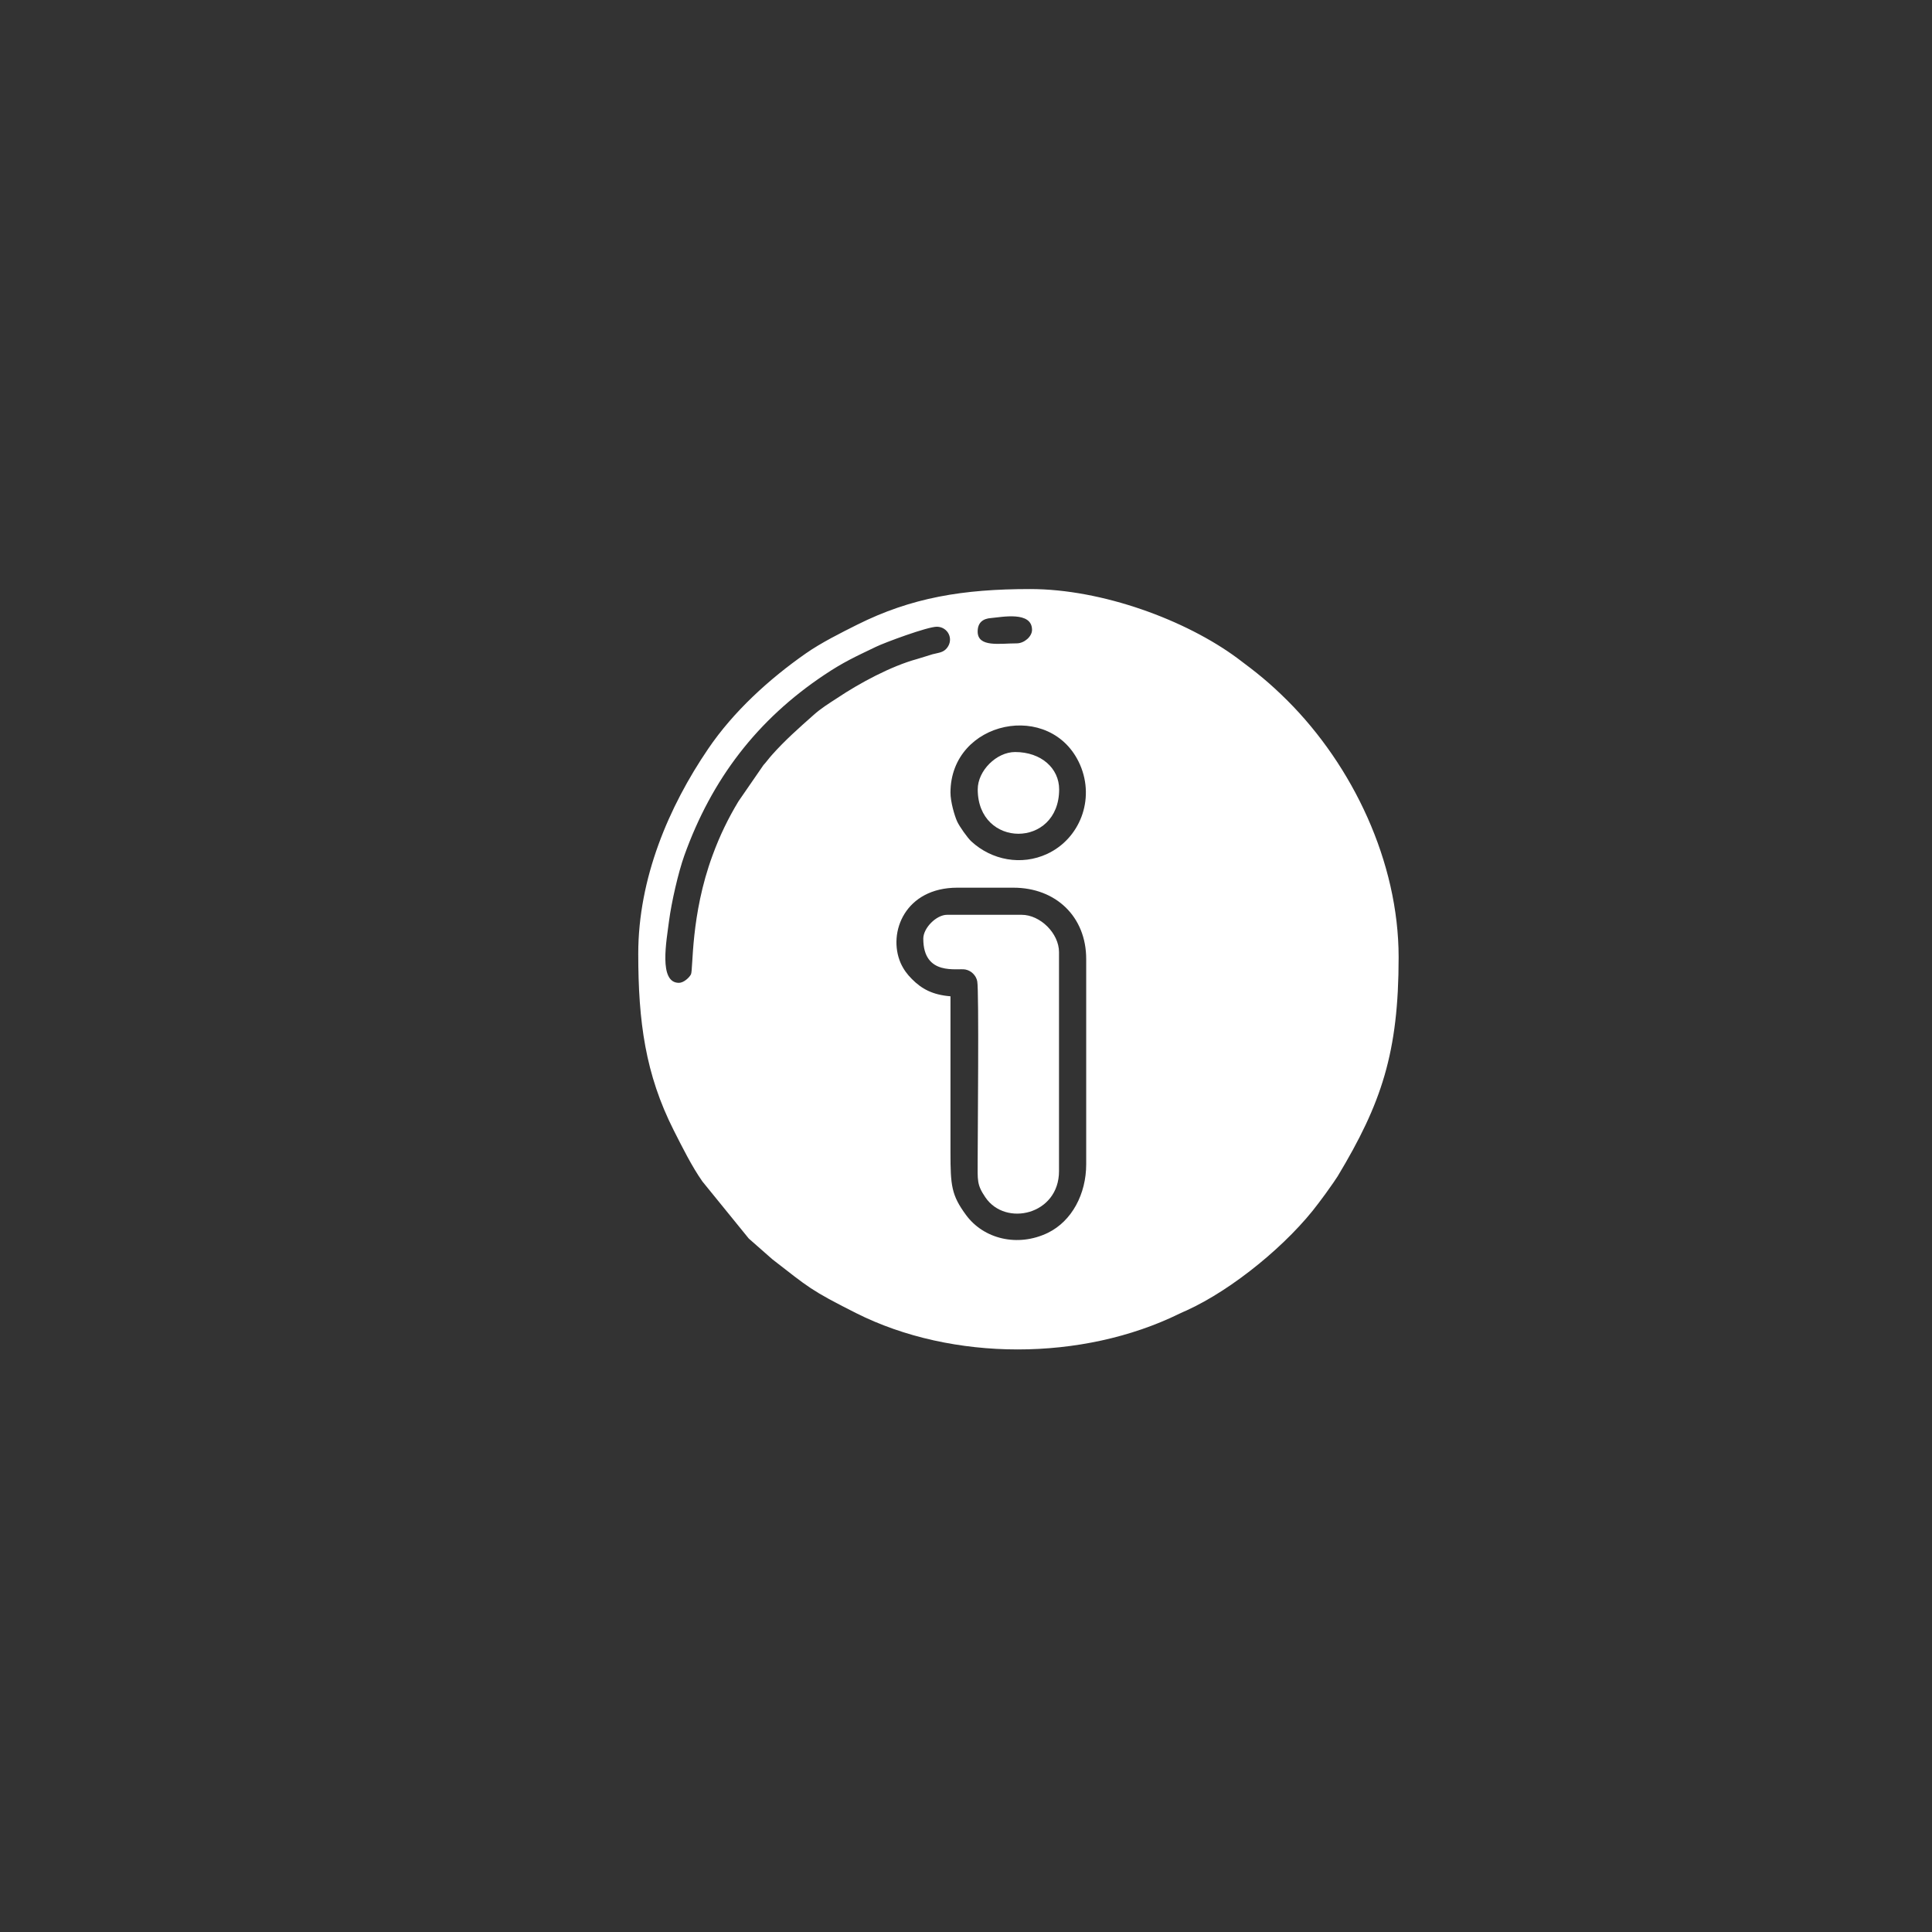 <svg width="28" height="28" viewBox="0 0 28 28" fill="none" xmlns="http://www.w3.org/2000/svg">
<rect x="0" y="0" width="28" height="28" fill="#333333" stroke="none"/>
<path fill-rule="evenodd" clip-rule="evenodd" d="M13.874 12.865H14.686C15.305 12.865 15.742 13.288 15.742 13.898V16.874C15.742 17.302 15.536 17.696 15.187 17.867C14.748 18.079 14.255 17.956 14 17.608C13.789 17.321 13.775 17.182 13.775 16.702C13.775 15.947 13.775 15.195 13.775 14.439C13.515 14.418 13.357 14.332 13.215 14.188C13.148 14.121 13.095 14.051 13.052 13.955C12.862 13.513 13.119 12.865 13.874 12.865ZM13.775 11.488C13.775 10.438 15.241 10.136 15.654 11.086C15.871 11.59 15.648 12.155 15.177 12.375C14.802 12.549 14.373 12.466 14.078 12.195C14.022 12.144 13.904 11.976 13.872 11.906C13.832 11.818 13.775 11.617 13.775 11.488ZM9.839 14.244C9.542 14.244 9.66 13.633 9.697 13.341C9.732 13.076 9.829 12.648 9.917 12.401C10.316 11.287 10.978 10.428 11.945 9.782C12.224 9.595 12.398 9.517 12.693 9.375C12.813 9.316 13.443 9.081 13.58 9.083C13.738 9.086 13.829 9.263 13.722 9.394C13.668 9.458 13.609 9.458 13.515 9.482C13.424 9.509 13.382 9.525 13.288 9.552C12.915 9.654 12.457 9.9 12.133 10.117C12.01 10.197 11.897 10.267 11.79 10.363C11.578 10.551 11.372 10.733 11.187 10.942C11.139 10.995 11.115 11.033 11.064 11.089L10.702 11.614C10.555 11.858 10.434 12.104 10.327 12.396C10.006 13.264 10.048 14.048 10.014 14.121C9.989 14.169 9.909 14.244 9.839 14.244ZM14.735 9.324C14.491 9.324 14.169 9.386 14.169 9.153C14.169 9.024 14.244 8.965 14.365 8.957C14.518 8.944 14.957 8.853 14.957 9.129C14.957 9.225 14.844 9.324 14.735 9.324ZM9.25 13.823C9.25 14.809 9.354 15.569 9.764 16.381C9.885 16.619 10.024 16.901 10.18 17.123L10.852 17.95L11.193 18.25C11.726 18.663 11.742 18.695 12.406 19.03C13.805 19.734 15.688 19.729 17.095 19.038C17.133 19.019 17.162 19.008 17.197 18.992C17.867 18.687 18.673 18.025 19.11 17.436C19.161 17.366 19.206 17.31 19.255 17.238C19.308 17.163 19.338 17.123 19.386 17.048C20.021 15.993 20.27 15.256 20.27 13.874C20.27 12.487 19.603 11.097 18.657 10.152C18.395 9.892 18.22 9.753 17.936 9.541C17.189 8.987 15.975 8.537 14.93 8.537C13.957 8.537 13.21 8.66 12.422 9.054C12.187 9.172 11.902 9.314 11.68 9.469C11.147 9.841 10.63 10.312 10.263 10.853C9.692 11.692 9.25 12.728 9.25 13.823Z" fill="white"/>
<path fill-rule="evenodd" clip-rule="evenodd" d="M13.381 13.604C13.381 14.152 13.877 14.027 13.992 14.051C14.075 14.067 14.147 14.136 14.163 14.222C14.19 14.356 14.169 16.493 14.169 16.825C14.169 17.109 14.155 17.168 14.281 17.353C14.573 17.784 15.348 17.605 15.348 16.973V13.799C15.348 13.528 15.077 13.258 14.806 13.258H13.726C13.571 13.258 13.381 13.448 13.381 13.604Z" fill="white"/>
<path fill-rule="evenodd" clip-rule="evenodd" d="M14.17 11.44C14.17 12.298 15.35 12.298 15.35 11.44C15.35 11.137 15.092 10.899 14.712 10.899C14.441 10.899 14.17 11.17 14.17 11.44Z" fill="white"/>
</svg>
